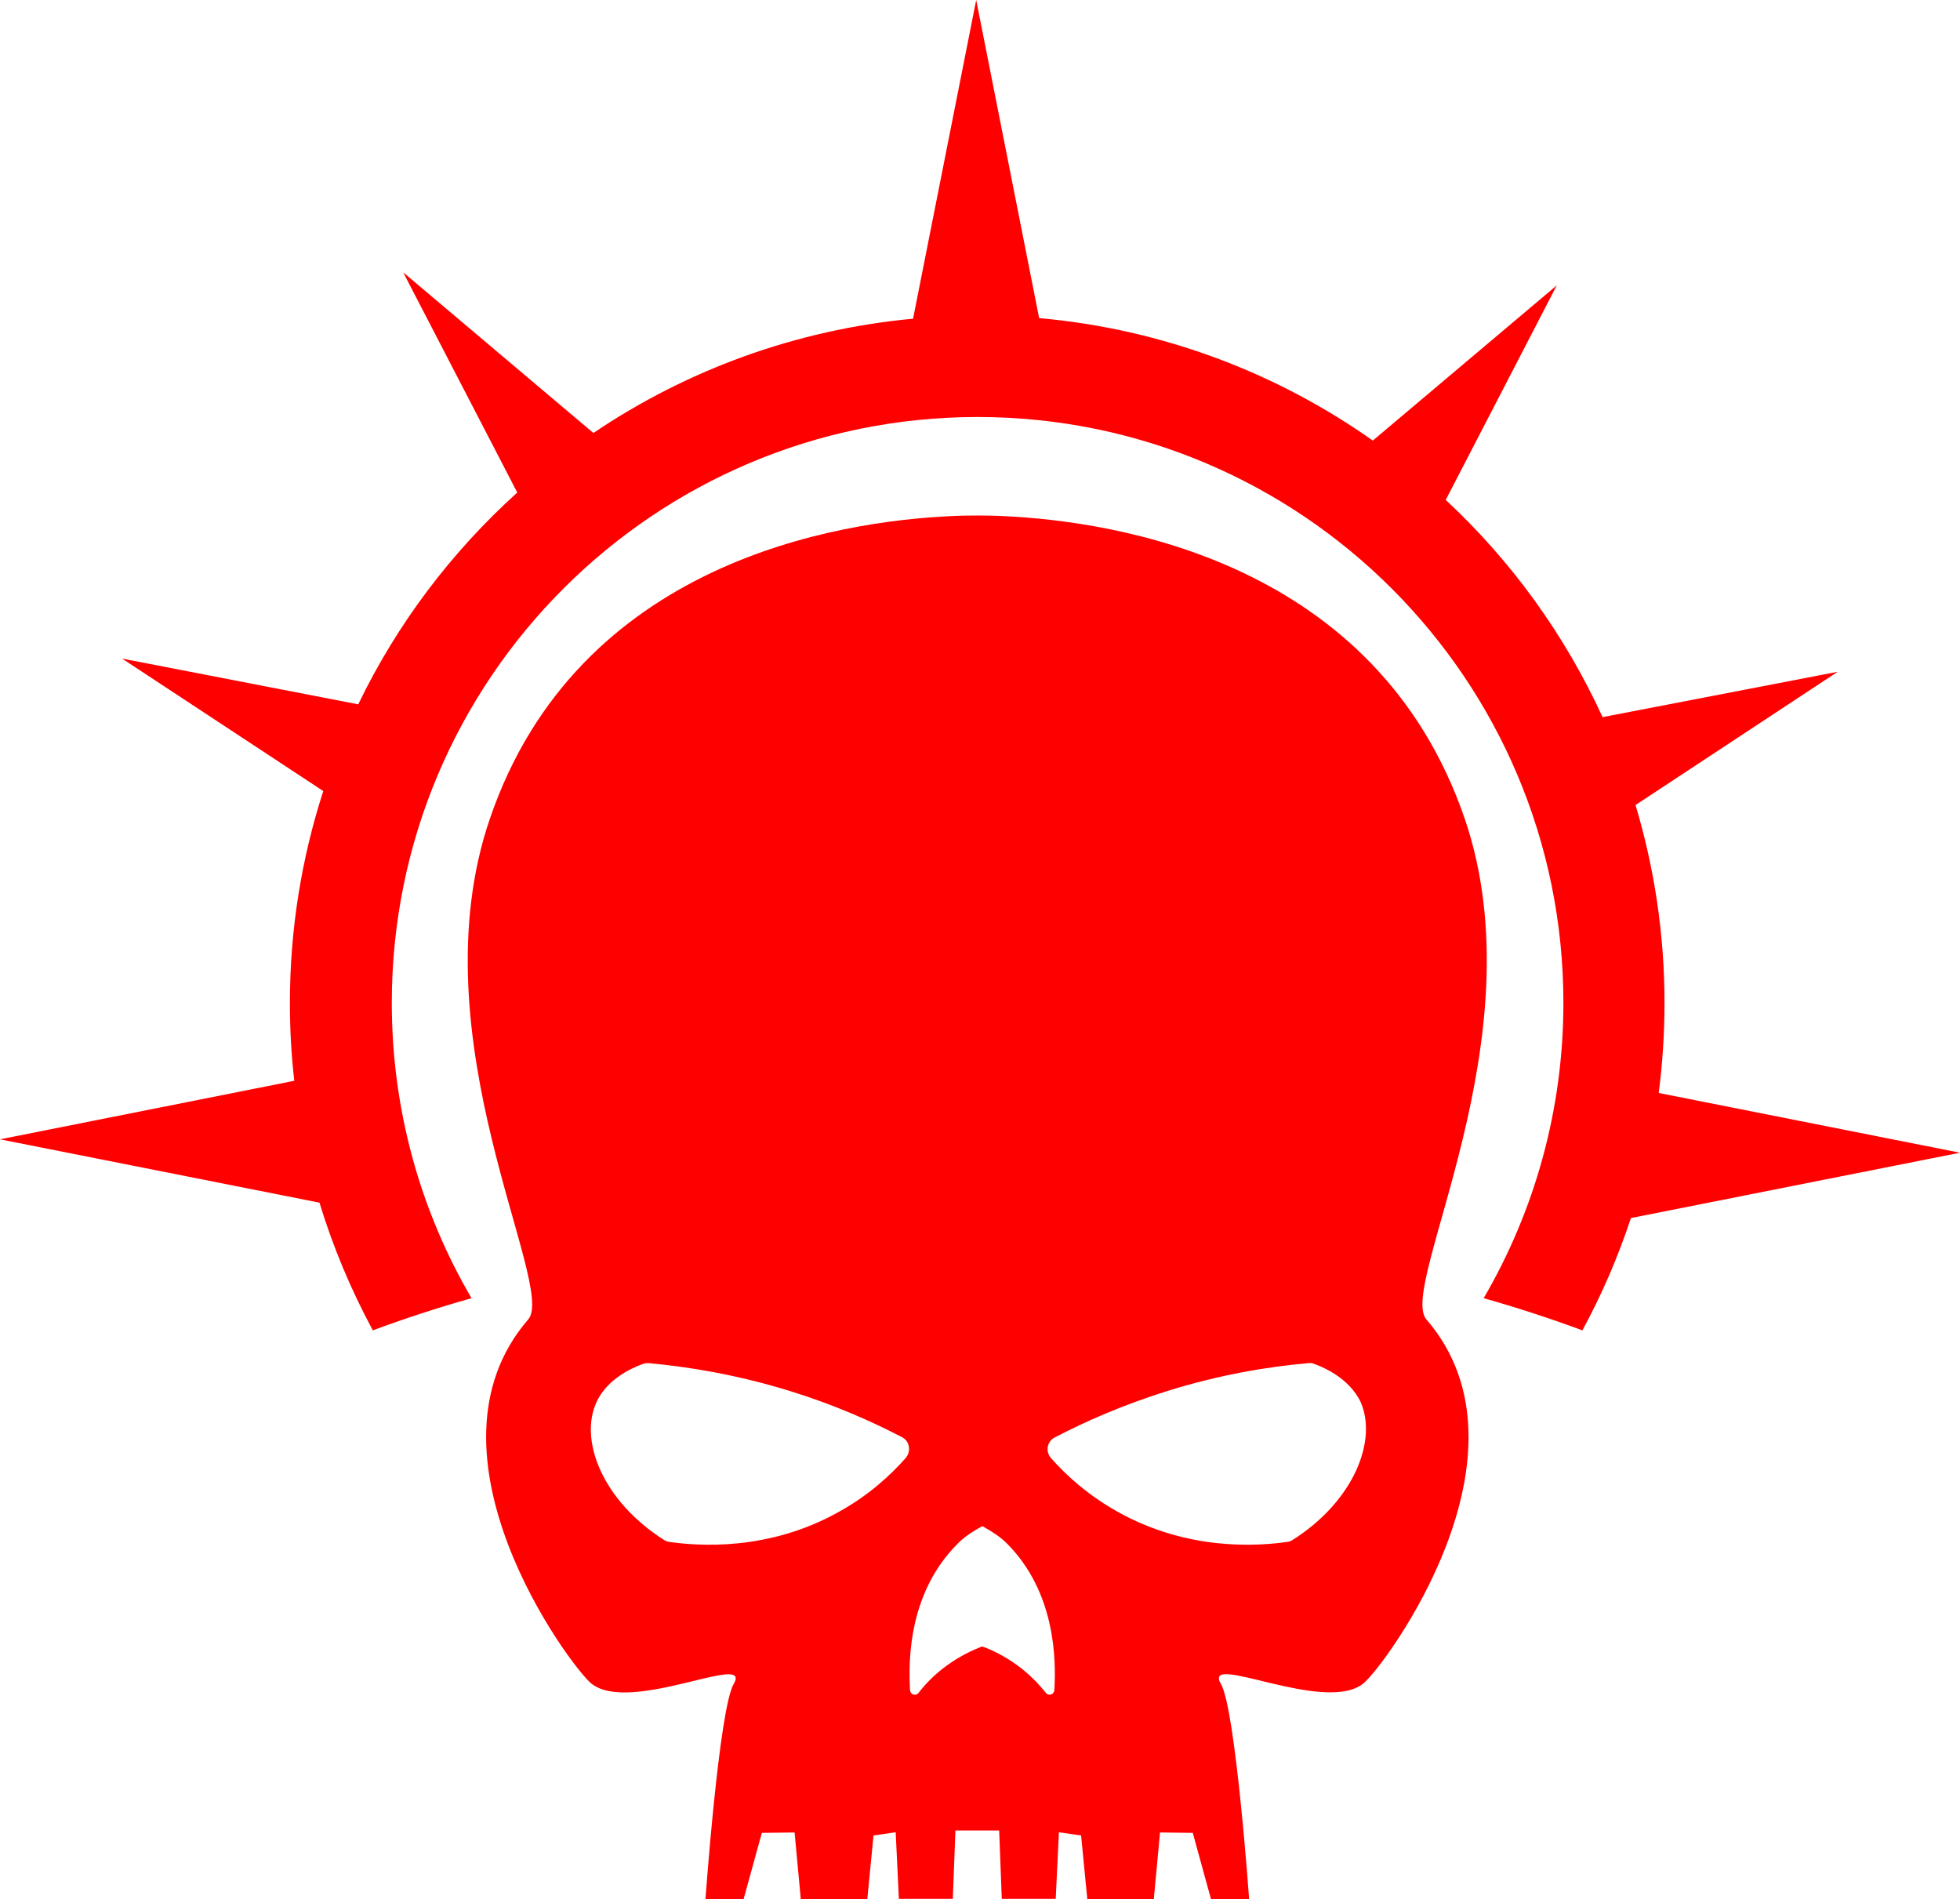 <?xml version="1.0" encoding="UTF-8" standalone="no"?>
<!-- Generator: Adobe Illustrator 22.1.0, SVG Export Plug-In . SVG Version: 6.00 Build 0)  -->

<svg
   xmlns:dc="http://purl.org/dc/elements/1.1/"
   xmlns:cc="http://creativecommons.org/ns#"
   xmlns:rdf="http://www.w3.org/1999/02/22-rdf-syntax-ns#"
   xmlns:svg="http://www.w3.org/2000/svg"
   xmlns="http://www.w3.org/2000/svg"
   xmlns:sodipodi="http://sodipodi.sourceforge.net/DTD/sodipodi-0.dtd"
   xmlns:inkscape="http://www.inkscape.org/namespaces/inkscape"
   version="1.1"
   x="0px"
   y="0px"
   viewBox="0 0 981 950.4"
   xml:space="preserve"
   id="svg13"
   sodipodi:docname="chaplain-symbol.svg"
   width="981"
   height="950.4"
   inkscape:version="0.92.3 (2405546, 2018-03-11)"><sodipodi:namedview
   pagecolor="#ffffff"
   bordercolor="#666666"
   borderopacity="1"
   objecttolerance="10"
   gridtolerance="10"
   guidetolerance="10"
   inkscape:pageopacity="0"
   inkscape:pageshadow="2"
   inkscape:window-width="451"
   inkscape:window-height="434"
   id="namedview15"
   showgrid="false"
   inkscape:zoom="0.236"
   inkscape:cx="492"
   inkscape:cy="493.9"
   inkscape:window-x="0"
   inkscape:window-y="0"
   inkscape:window-maximized="0"
   inkscape:current-layer="svg13" />
<g
   style="fill:#ff0000"
   id="g11"
   transform="translate(-8,-43.5)">
<g
   id="Layer_1">
</g>
<g
   id="Layer_2">
	<g
   id="g8">
		<path
   d="M 741.1,453.2 C 697,324.5 566.7,304.4 510.3,301.8 c 0,0 -4.8,-0.3 -13,-0.3 -0.1,0 -0.1,0 -0.2,0 -0.1,0 -0.1,0 -0.2,0 -8.3,0 -13,0.3 -13,0.3 -56.3,2.6 -186.7,22.7 -230.7,151.4 -37.6,109.8 33.6,233.9 19.2,250.6 -58,67.1 20.9,173.5 31.5,182.2 19.4,15.8 81,-16.2 71.3,0.3 -7.3,12.6 -14.1,107.6 -14.1,107.6 h 19.1 l 9.1,-33.1 16.4,-0.2 3.1,33.3 h 33.3 l 3.1,-31.8 11.1,-1.6 1.6,33.3 h 27 l 1.3,-34.2 h 21.9 l 1.3,34.2 h 27 l 1.6,-33.3 11.1,1.6 3.1,31.8 h 33.3 l 3.1,-33.3 16.4,0.2 9.1,33.1 h 19.1 c 0,0 -6.8,-95.1 -14.1,-107.6 -9.7,-16.6 51.9,15.4 71.3,-0.3 10.8,-8.8 89.5,-115.1 31.5,-182.2 -14.4,-16.8 56.7,-140.9 19.2,-250.6 z m -279.8,320 c -7.5,8.5 -18.4,18.6 -33.2,26.8 -35.5,20 -70.7,17.2 -85,15.2 -0.9,-0.1 -1.9,-0.4 -2.6,-0.9 -31.1,-19.7 -43,-50.4 -33.7,-69.6 1.4,-2.9 6.6,-12.6 23,-18.6 0.9,-0.3 1.9,-0.4 2.8,-0.4 19.7,1.8 44.1,5.7 71.2,14.1 21.9,6.8 40.6,15.1 55.9,23.1 3.6,2 4.4,7 1.6,10.3 z m 74.4,116.2 c -0.1,2.2 -2.8,3 -4.2,1.4 -3.4,-4.3 -8,-9.2 -14.1,-13.7 -6.6,-4.8 -12.9,-7.9 -17.8,-9.6 -4.8,1.8 -11.2,4.8 -17.8,9.6 -6.2,4.5 -10.8,9.4 -14.1,13.7 -1.4,1.7 -4.1,0.8 -4.2,-1.4 -1,-16.2 -0.3,-49.5 24.1,-73.6 3.1,-3.1 7.2,-5.9 12.1,-8.5 4.7,2.6 8.9,5.3 12.1,8.5 24.2,24.1 24.9,57.5 23.9,73.6 z m 119.1,-75.1 c -0.8,0.5 -1.7,0.8 -2.6,0.9 -14.3,2 -49.4,4.8 -85,-15.2 -14.8,-8.3 -25.7,-18.3 -33.2,-26.8 -2.8,-3.2 -2,-8.3 1.9,-10.3 15.3,-8 34,-16.2 55.9,-23.1 27.1,-8.5 51.6,-12.4 71.2,-14.1 0.9,-0.1 1.9,0 2.8,0.4 16.2,6 21.5,15.7 23,18.6 8.9,19.2 -2.9,50 -34,69.6 z"
   id="path4"
   inkscape:connector-curvature="0" />
		<path
   d="M 989,620.4 838.2,590.5 c 1.9,-14.7 2.9,-29.8 2.9,-45.1 0,-34.4 -5.1,-67.6 -14.5,-99 L 927.8,379.7 810.1,402.4 C 791.2,361.1 764.4,324.2 731.6,293.7 L 787.2,186.3 695.1,264 c -48,-33.9 -105.2,-55.8 -167,-61.3 L 496.6,43.5 465,203 c -58.9,5.5 -113.5,25.8 -160,57.2 L 209.8,179.8 266.9,290 C 234,319.7 206.8,355.6 187.3,396 L 69.1,373.1 169.8,439.4 c -10.8,33.4 -16.7,69 -16.7,106 0,13.2 0.7,26.2 2.2,39 L 8,613.7 167.9,645.4 c 6.8,22.3 15.8,43.7 26.7,63.9 15.6,-5.8 32.1,-11.2 49.4,-16.1 -25.4,-43.4 -39.9,-93.9 -39.9,-147.8 0,-161.9 131.3,-293.2 293.2,-293.2 161.9,0 293.2,131.3 293.2,293.2 0,53.9 -14.6,104.4 -39.9,147.8 17.3,4.9 33.7,10.3 49.4,16.1 9.7,-17.8 17.8,-36.6 24.3,-56.2 z m -492.4,-419 v 0 c 0,0.1 0,0.1 0,0 z"
   id="path6"
   inkscape:connector-curvature="0" />
	</g>
</g>
</g></svg>